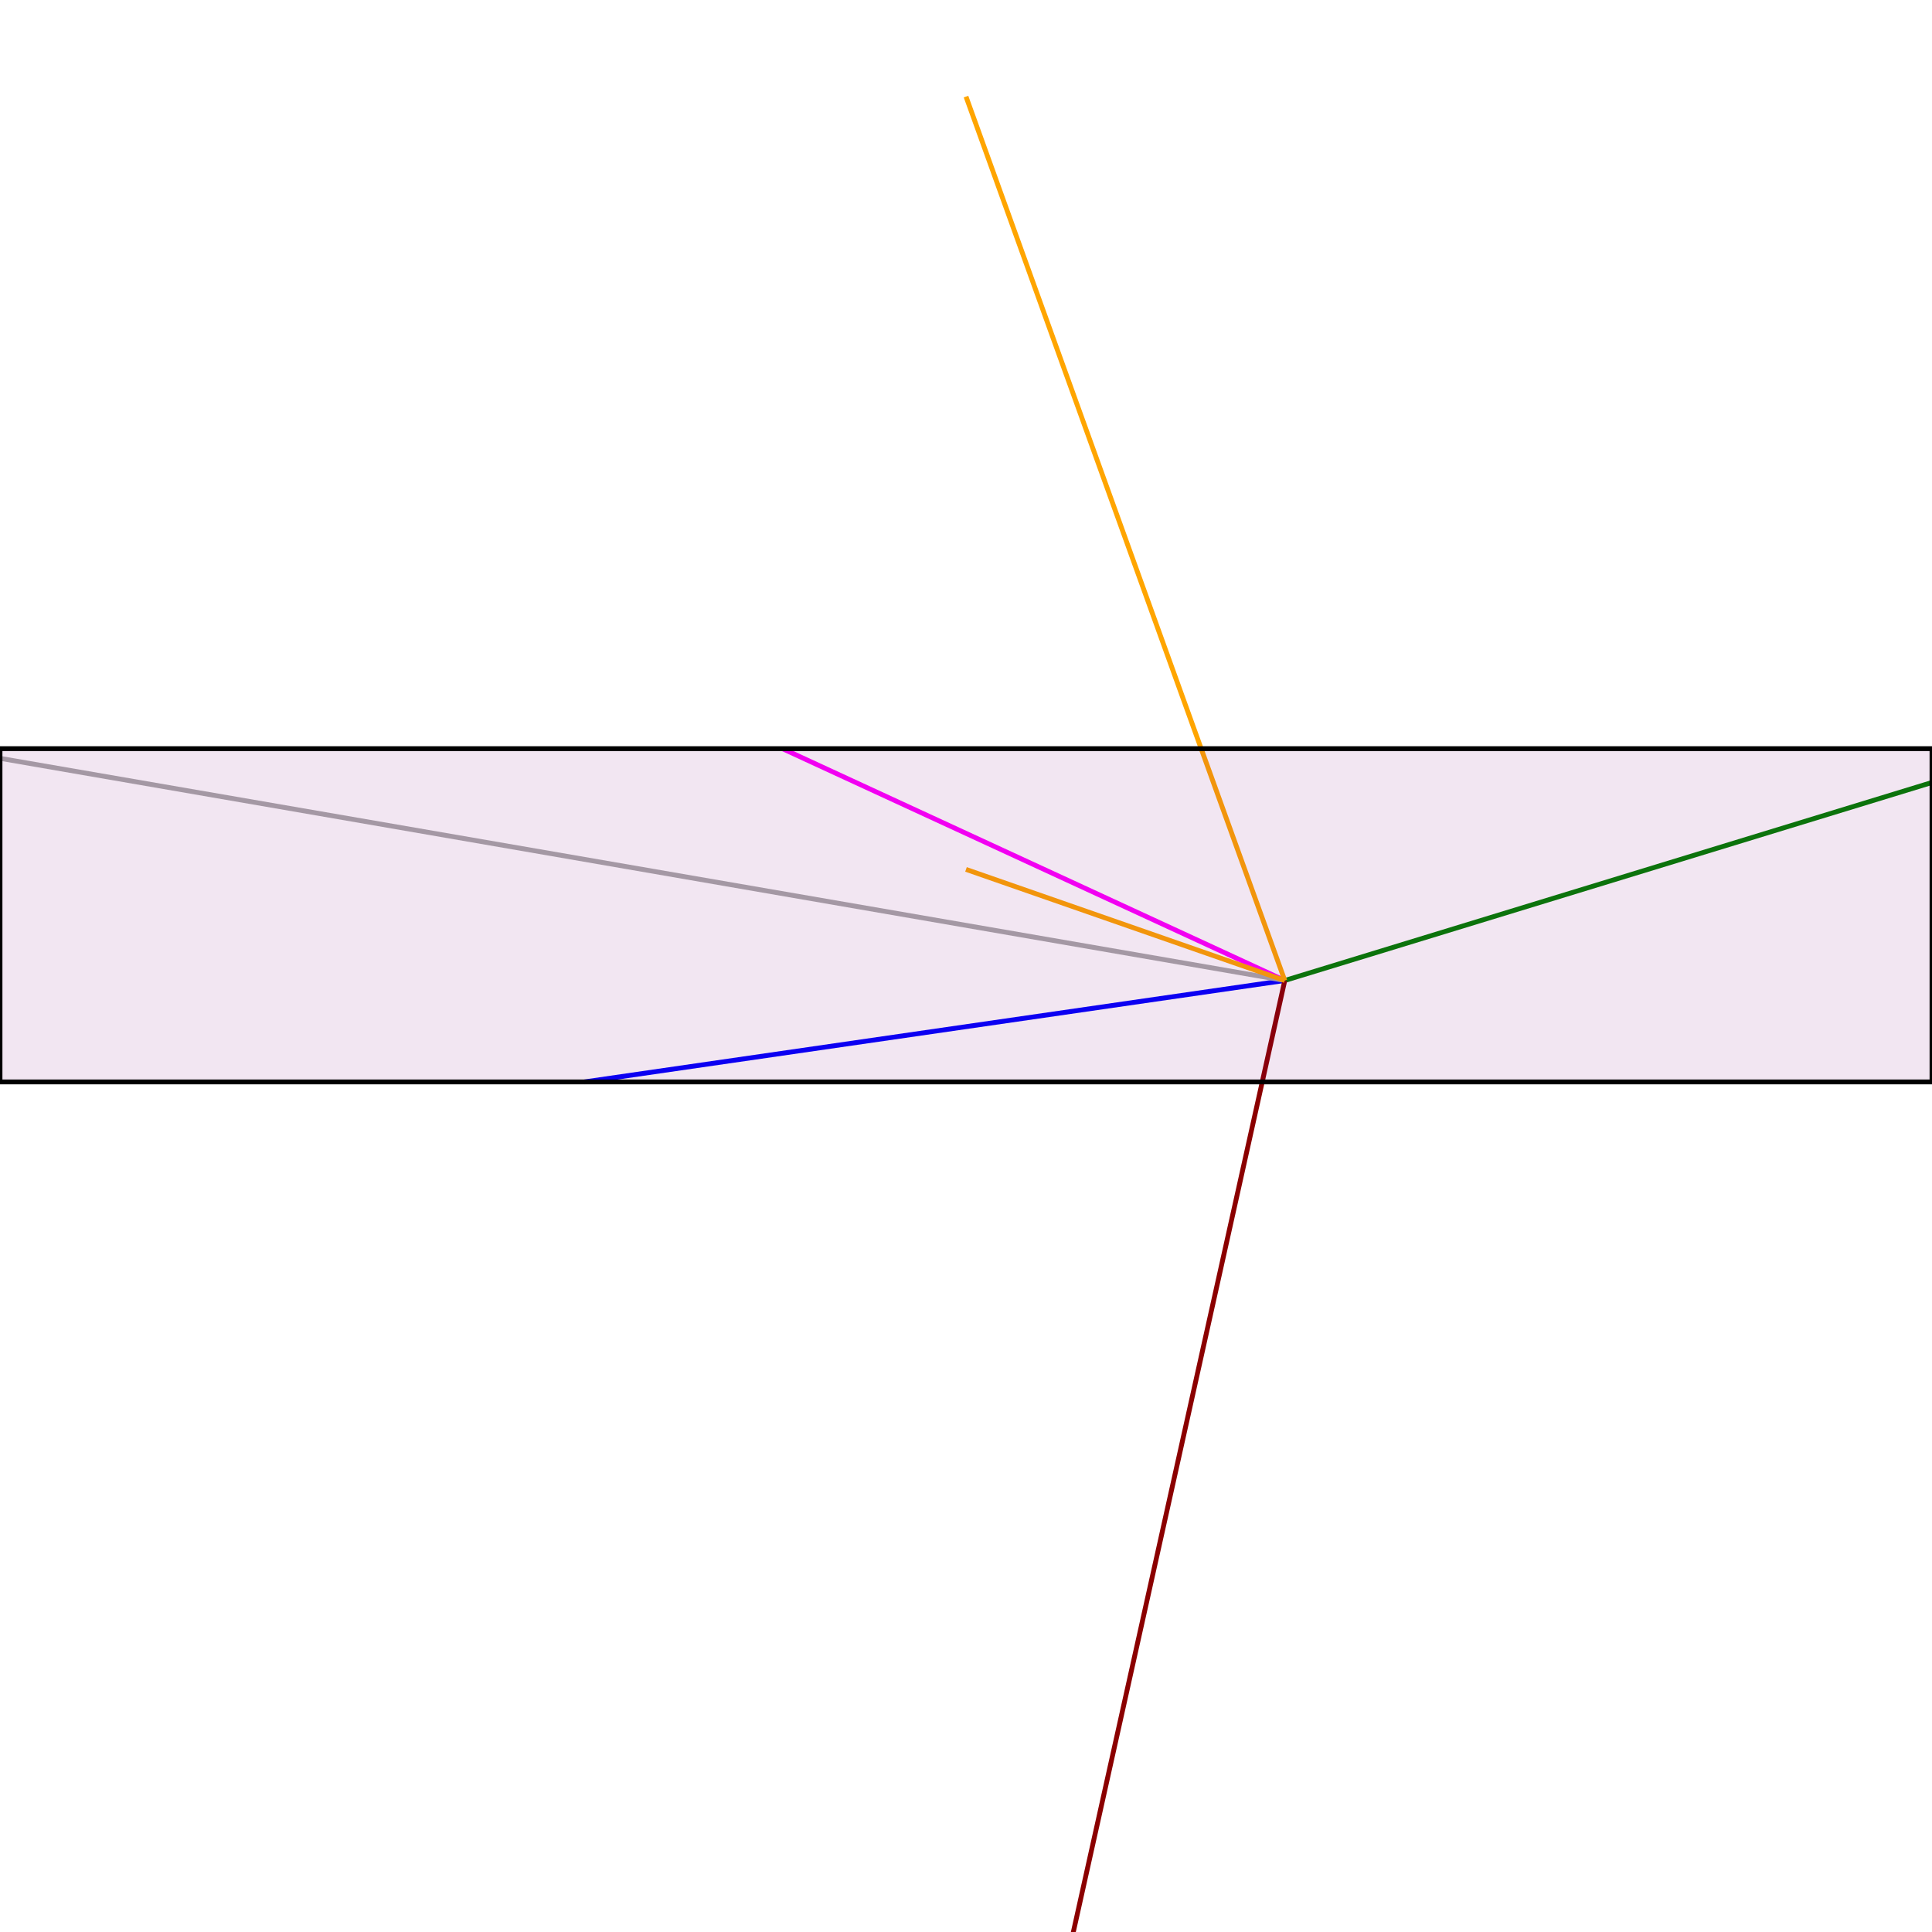 <svg xmlns="http://www.w3.org/2000/svg" width="400" height="400" >
  
<path d="M266 203 L162 155 " fill="transparent" stroke="magenta"/>
<path d="M266 203 L121 224" fill="transparent" stroke="blue"/>
<path d="M266 203 L0 157 " fill="transparent" stroke="darkgrey"/>
<path d="M266 203 L400 162 " fill="transparent" stroke="green"/>

<path d="M266 203 L200 500 " fill="transparent" stroke="darkred"/>
<path d="M266 203 L200 180 " fill="transparent" stroke="orange"/>
<path d="M266 203 L200 20 " fill="transparent" stroke="orange"/>

<rect x="0" y="155" width="400" height="69" 
     stroke="/27f5e566" stroke-opacity="0.8" 
     fill="purple" fill-opacity="0.1" />

</svg>